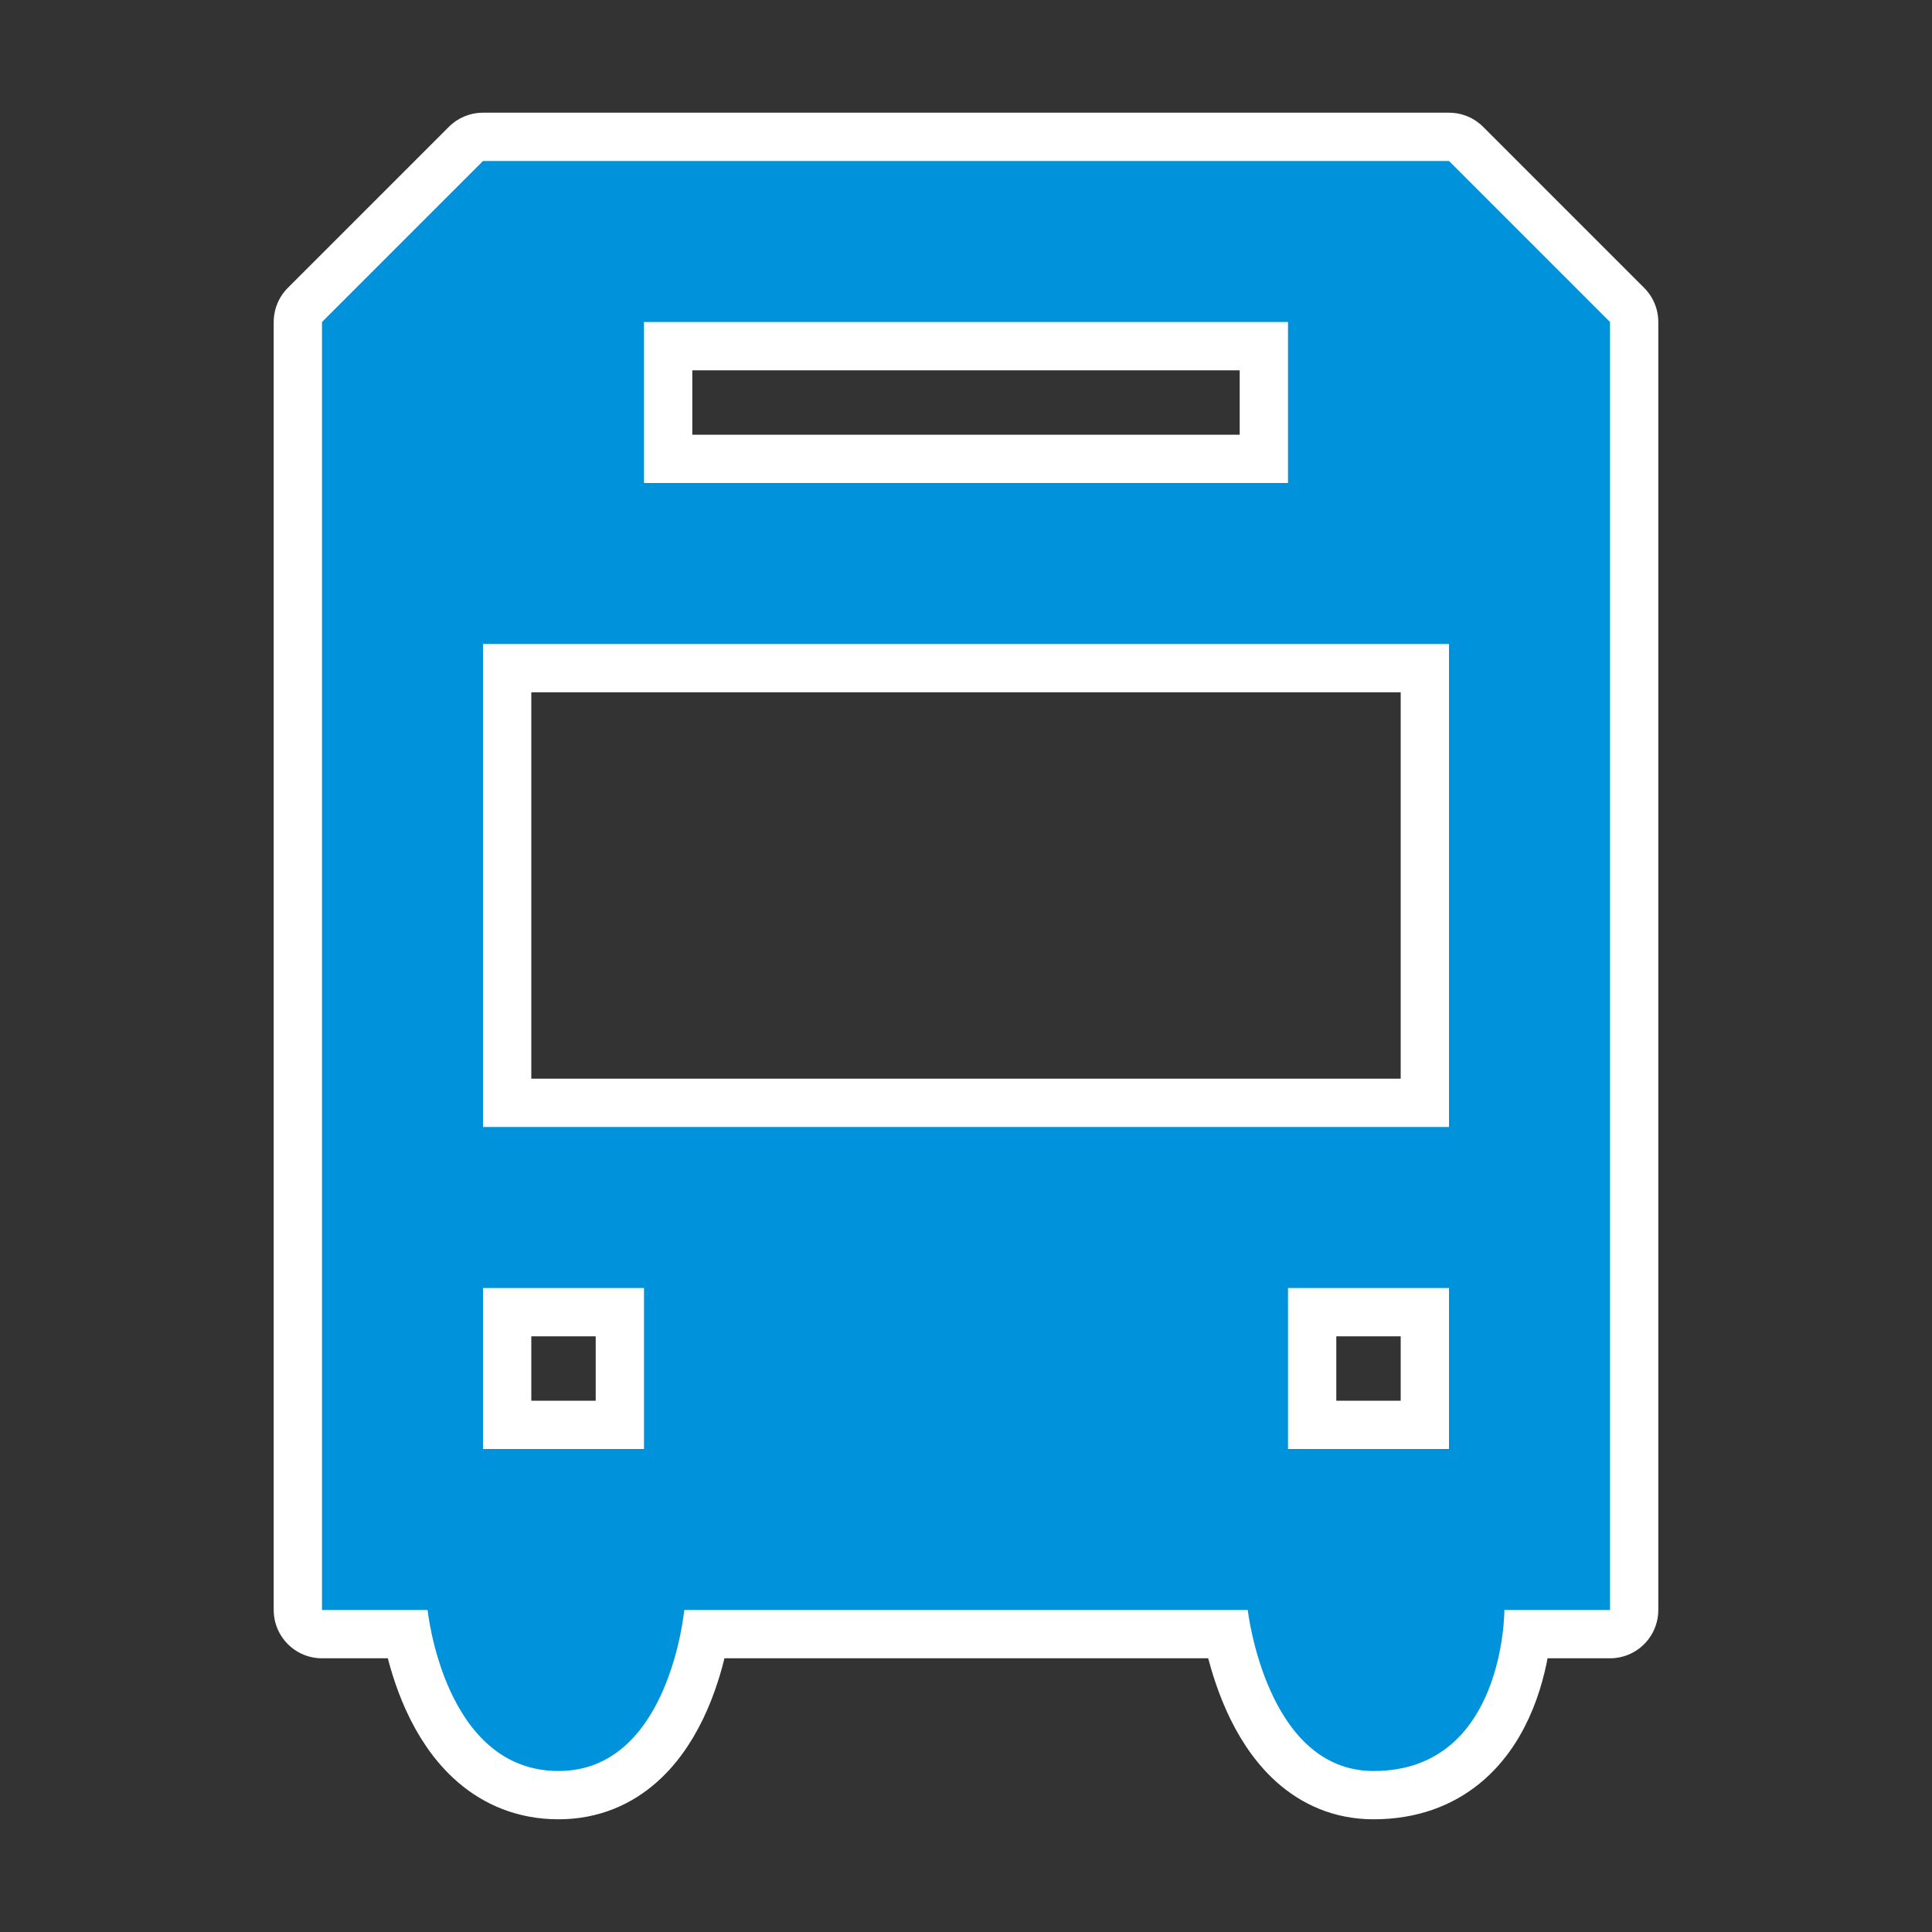 <?xml version="1.0" encoding="UTF-8" standalone="no"?>
<svg
   xmlns:dc="http://purl.org/dc/elements/1.1/"
   xmlns:cc="http://creativecommons.org/ns#"
   xmlns:rdf="http://www.w3.org/1999/02/22-rdf-syntax-ns#"
   xmlns:svg="http://www.w3.org/2000/svg"
   xmlns="http://www.w3.org/2000/svg"
   xmlns:sodipodi="http://sodipodi.sourceforge.net/DTD/sodipodi-0.dtd"
   xmlns:inkscape="http://www.inkscape.org/namespaces/inkscape"
   version="1.1"
   width="100%"
   height="100%"
   viewBox="0 0 12 12"
   id="svg2"
   inkscape:version="0.91 r"
   sodipodi:docname="bus_stop.12.svg">
  <rect x="0" y="0" width="12" height="12" fill="#333333" stroke="none"/>
  <sodipodi:namedview
     pagecolor="#dadada"
     bordercolor="#666666"
     borderopacity="1"
     objecttolerance="10"
     gridtolerance="10"
     guidetolerance="10"
     inkscape:pageopacity="0"
     inkscape:pageshadow="2"
     inkscape:window-width="706"
     inkscape:window-height="480"
     id="namedview7"
     showgrid="false"
     inkscape:zoom="19.666667"
     inkscape:cx="6.0000001"
     inkscape:cy="6.0000001"
     inkscape:window-x="0"
     inkscape:window-y="0"
     inkscape:window-maximized="0"
     inkscape:current-layer="svg2" />
  <defs
     id="defs7" />
  <path
     inkscape:connector-curvature="0"
     d="m 3,1 -1,1 0,8 0.656,0 c 0,0 0.101,1 0.813,1 0.689,0 0.781,-1 0.781,-1 l 3.5,0 c 0,0 0.114,1 0.781,1 0.816,0 0.813,-1 0.813,-1 L 10,10 10,2 9,1 Z M 4,2 8,2 8,3 4,3 Z M 3,4 9,4 9,7 3,7 Z M 3,8 4,8 4,9 3,9 Z M 8,8 9,8 9,9 8,9 Z"
     id="bus-stop"
     style="fill:#0092da;fill-opacity:1;stroke:#ffffff;stroke-width:0.6;stroke-miterlimit:4;stroke-dasharray:none;stroke-linejoin:round;stroke-linecap:round" />
  <rect
     width="12"
     height="12"
     x="0"
     y="0"
     id="canvas"
     style="visibility:hidden;fill:none;stroke:none" />
  <path
     inkscape:connector-curvature="0"
     d="m 3,1 -1,1 0,8 0.656,0 c 0,0 0.101,1 0.813,1 0.689,0 0.781,-1 0.781,-1 l 3.5,0 c 0,0 0.114,1 0.781,1 0.816,0 0.813,-1 0.813,-1 L 10,10 10,2 9,1 Z M 4,2 8,2 8,3 4,3 Z M 3,4 9,4 9,7 3,7 Z M 3,8 4,8 4,9 3,9 Z M 8,8 9,8 9,9 8,9 Z"
     id="bus-stop-3"
     style="fill:#0092da;fill-opacity:1;stroke:none" />
</svg>
